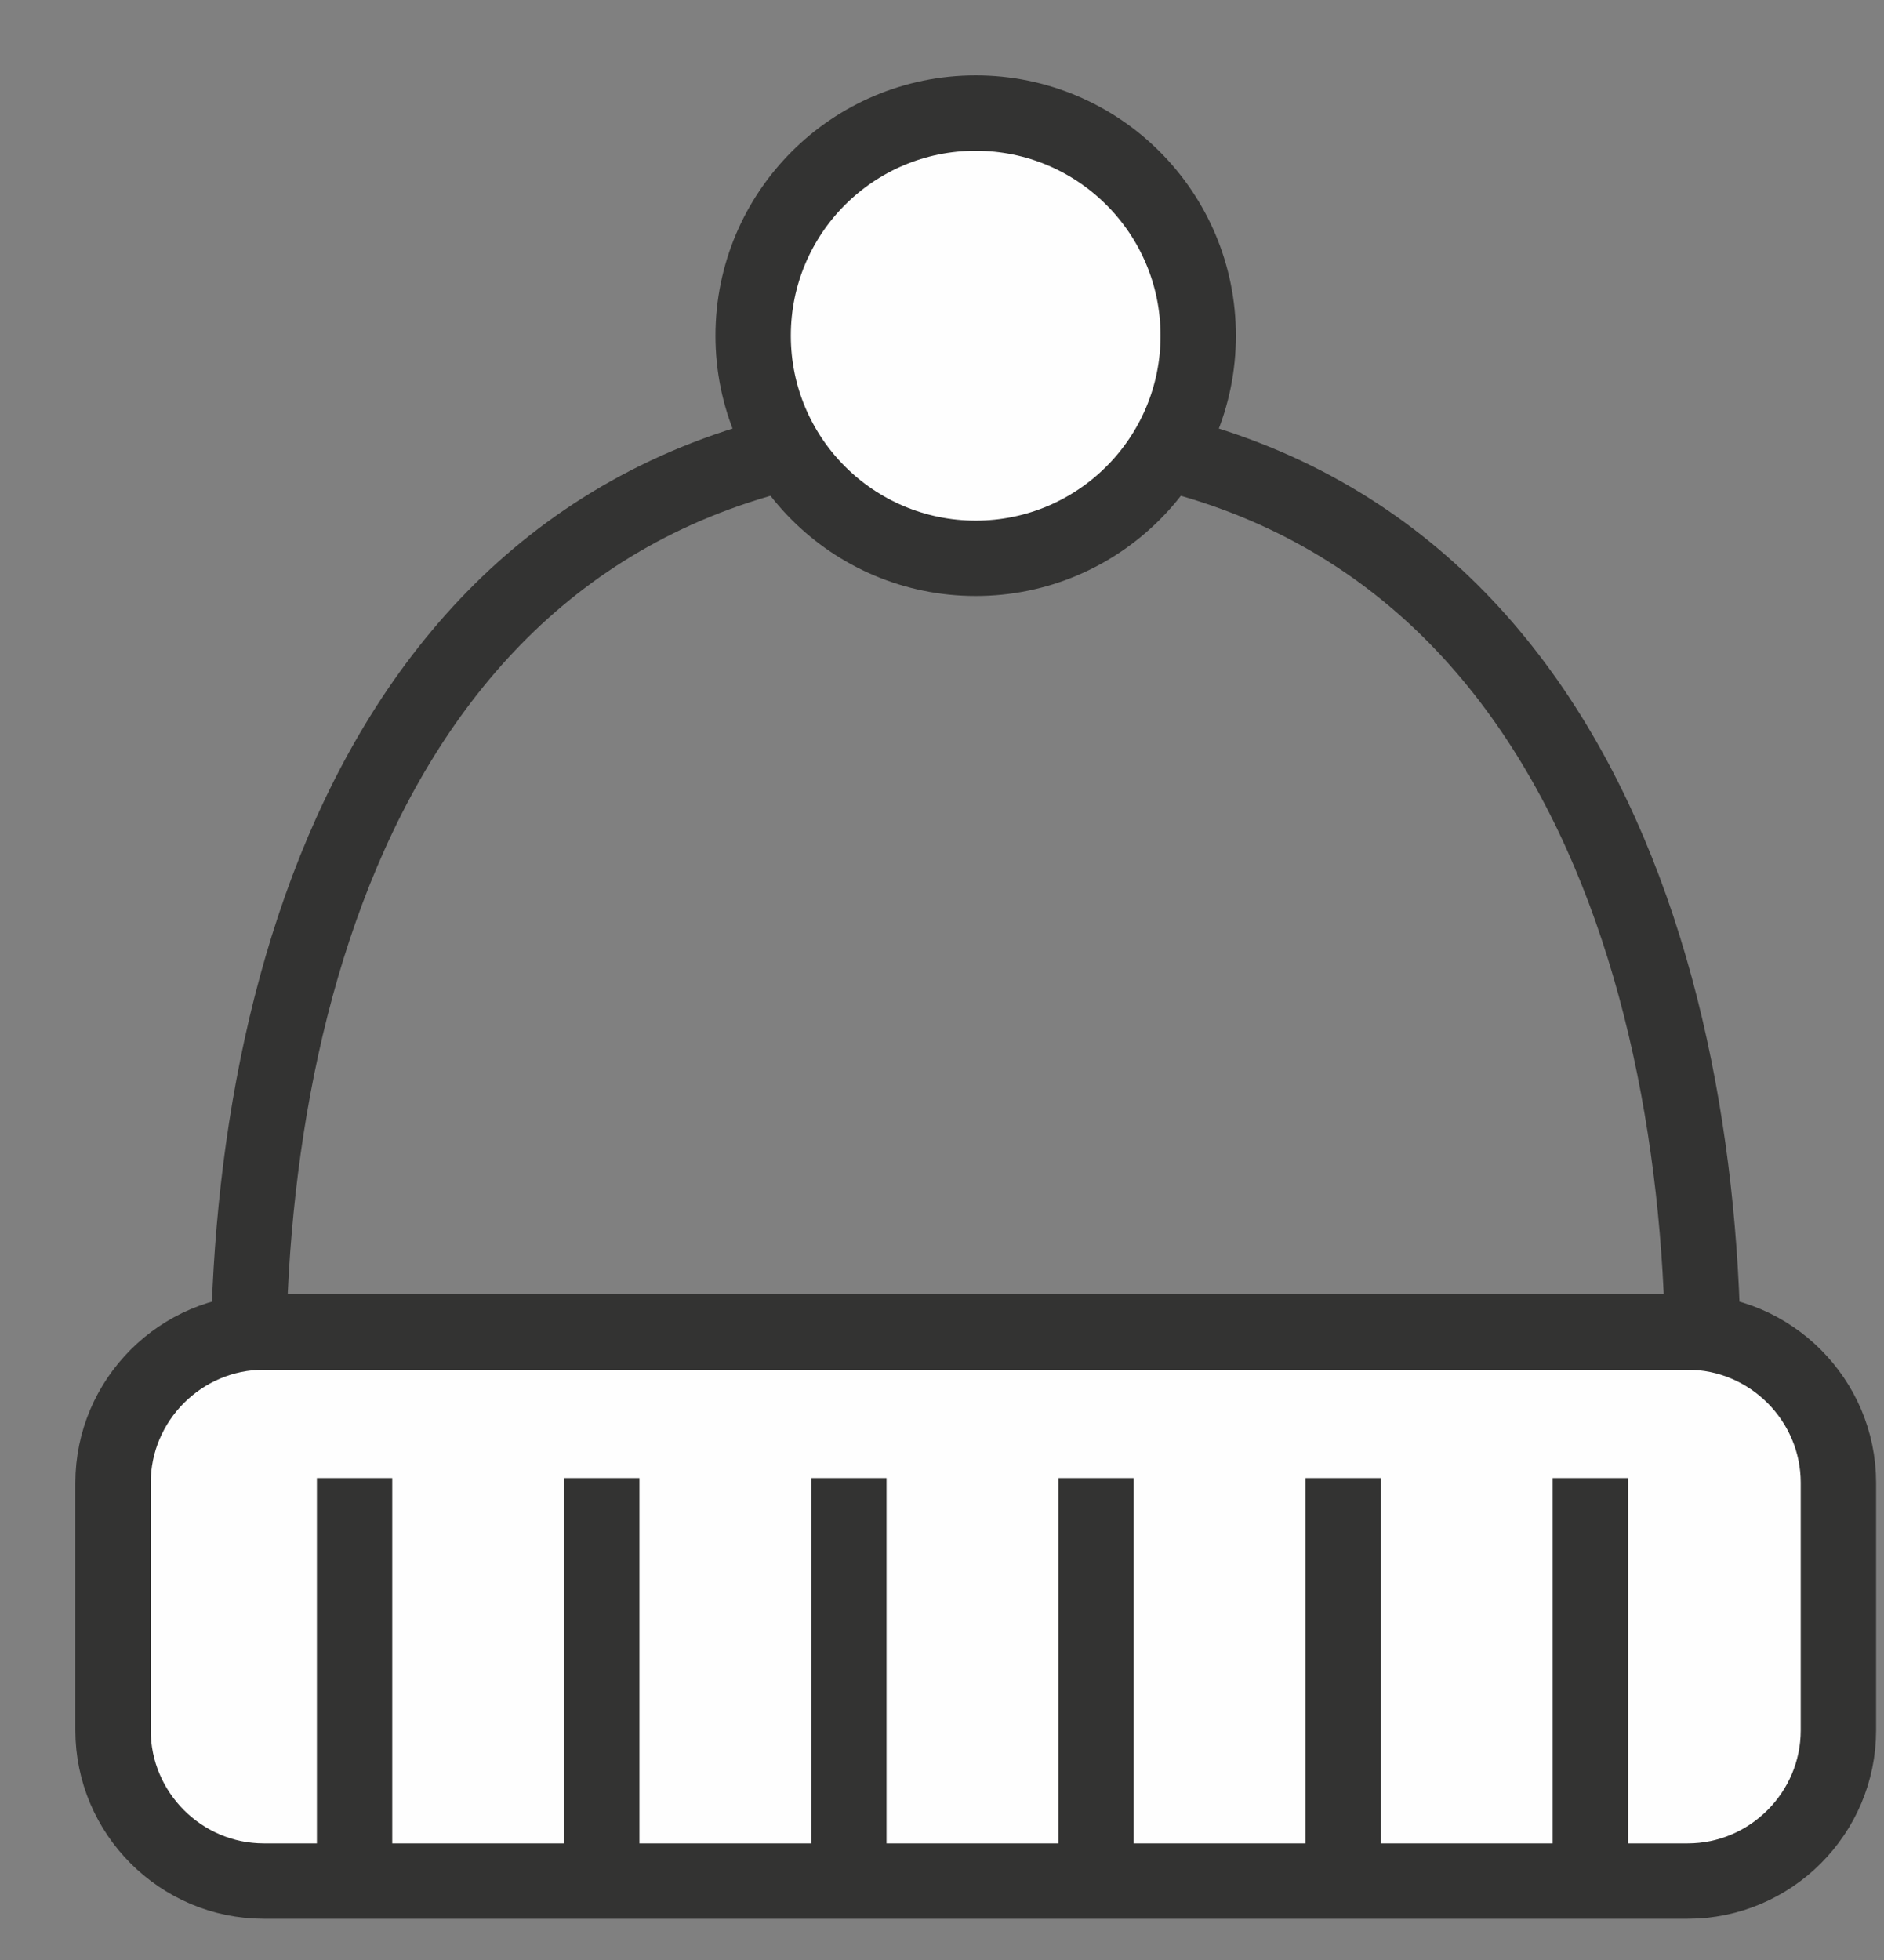 <?xml version="1.0" encoding="UTF-8" standalone="no"?>
<svg width="25px" height="26px" viewBox="0 0 25 26" version="1.1" xmlns="http://www.w3.org/2000/svg" xmlns:xlink="http://www.w3.org/1999/xlink">
    <rect x="0" y="0" width="25" height="26" fill="#808080" stroke="none"/>
    <!-- Generator: Sketch 40.2 (33826) - http://www.bohemiancoding.com/sketch -->
    <title>hat</title>
    <desc>Created with Sketch.</desc>
    <defs></defs>
    <g id="Page-1" stroke="none" stroke-width="1" fill="none" fill-rule="evenodd">
        <g id="A4-Copy" transform="translate(-73, -156)">
            <g id="hat" transform="translate(74, 157)">
                <path d="M2.295,17.158 C2.295,11.643 4.351,4.716 11.947,4.716 C19.544,4.716 21.6,11.643 21.6,17.158" id="Stroke-1" stroke="#333332"></path>
                <path d="M21.395,23.953 L2.5,23.953 C1.4,23.953 0.5,23.053 0.5,21.953 L0.5,18.67 C0.5,17.57 1.4,16.67 2.5,16.67 L21.395,16.67 C22.495,16.67 23.395,17.57 23.395,18.67 L23.395,21.953 C23.395,23.053 22.495,23.953 21.395,23.953" id="Fill-3" fill="#FEFEFE"></path>
                <path d="M21.395,23.953 L2.5,23.953 C1.4,23.953 0.5,23.053 0.5,21.953 L0.5,18.67 C0.5,17.57 1.4,16.67 2.5,16.67 L21.395,16.67 C22.495,16.67 23.395,17.57 23.395,18.67 L23.395,21.953 C23.395,23.053 22.495,23.953 21.395,23.953 L21.395,23.953 Z" id="Stroke-5" stroke="#333332"></path>
                <path d="M14.9,3.453 C14.9,5.084 13.578,6.406 11.947,6.406 C10.316,6.406 8.994,5.084 8.994,3.453 C8.994,1.822 10.316,0.5 11.947,0.5 C13.578,0.5 14.9,1.822 14.9,3.453" id="Fill-7" fill="#FEFEFE"></path>
                <path d="M14.9,3.453 C14.9,5.084 13.578,6.406 11.947,6.406 C10.316,6.406 8.994,5.084 8.994,3.453 C8.994,1.822 10.316,0.5 11.947,0.5 C13.578,0.5 14.9,1.822 14.9,3.453 L14.9,3.453 Z" id="Stroke-9" stroke="#333332"></path>
                <g id="Group-14" transform="translate(3, 18.453)">
                    <path d="M0.705,0.154 L0.705,5.481" id="Fill-11" fill="#FEFEFE"></path>
                    <path d="M0.705,0.154 L0.705,5.481" id="Stroke-13" stroke="#333332"></path>
                </g>
                <g id="Group-18" transform="translate(6, 18.453)">
                    <path d="M0.985,0.154 L0.985,5.481" id="Fill-15" fill="#FEFEFE"></path>
                    <path d="M0.985,0.154 L0.985,5.481" id="Stroke-17" stroke="#333332"></path>
                </g>
                <g id="Group-22" transform="translate(10, 18.453)">
                    <path d="M0.264,0.154 L0.264,5.481" id="Fill-19" fill="#FEFEFE"></path>
                    <path d="M0.264,0.154 L0.264,5.481" id="Stroke-21" stroke="#333332"></path>
                </g>
                <g id="Group-26" transform="translate(20, 18.453)">
                    <path d="M0.103,0.154 L0.103,5.481" id="Fill-23" fill="#FEFEFE"></path>
                    <path d="M0.103,0.154 L0.103,5.481" id="Stroke-25" stroke="#333332"></path>
                </g>
                <g id="Group-30" transform="translate(16, 18.453)">
                    <path d="M0.823,0.154 L0.823,5.481" id="Fill-27" fill="#FEFEFE"></path>
                    <path d="M0.823,0.154 L0.823,5.481" id="Stroke-29" stroke="#333332"></path>
                </g>
                <g id="Group-34" transform="translate(13, 18.453)">
                    <path d="M0.544,0.154 L0.544,5.481" id="Fill-31" fill="#FEFEFE"></path>
                    <path d="M0.544,0.154 L0.544,5.481" id="Stroke-33" stroke="#333332"></path>
                </g>
            </g>
        </g>
    </g>
</svg>